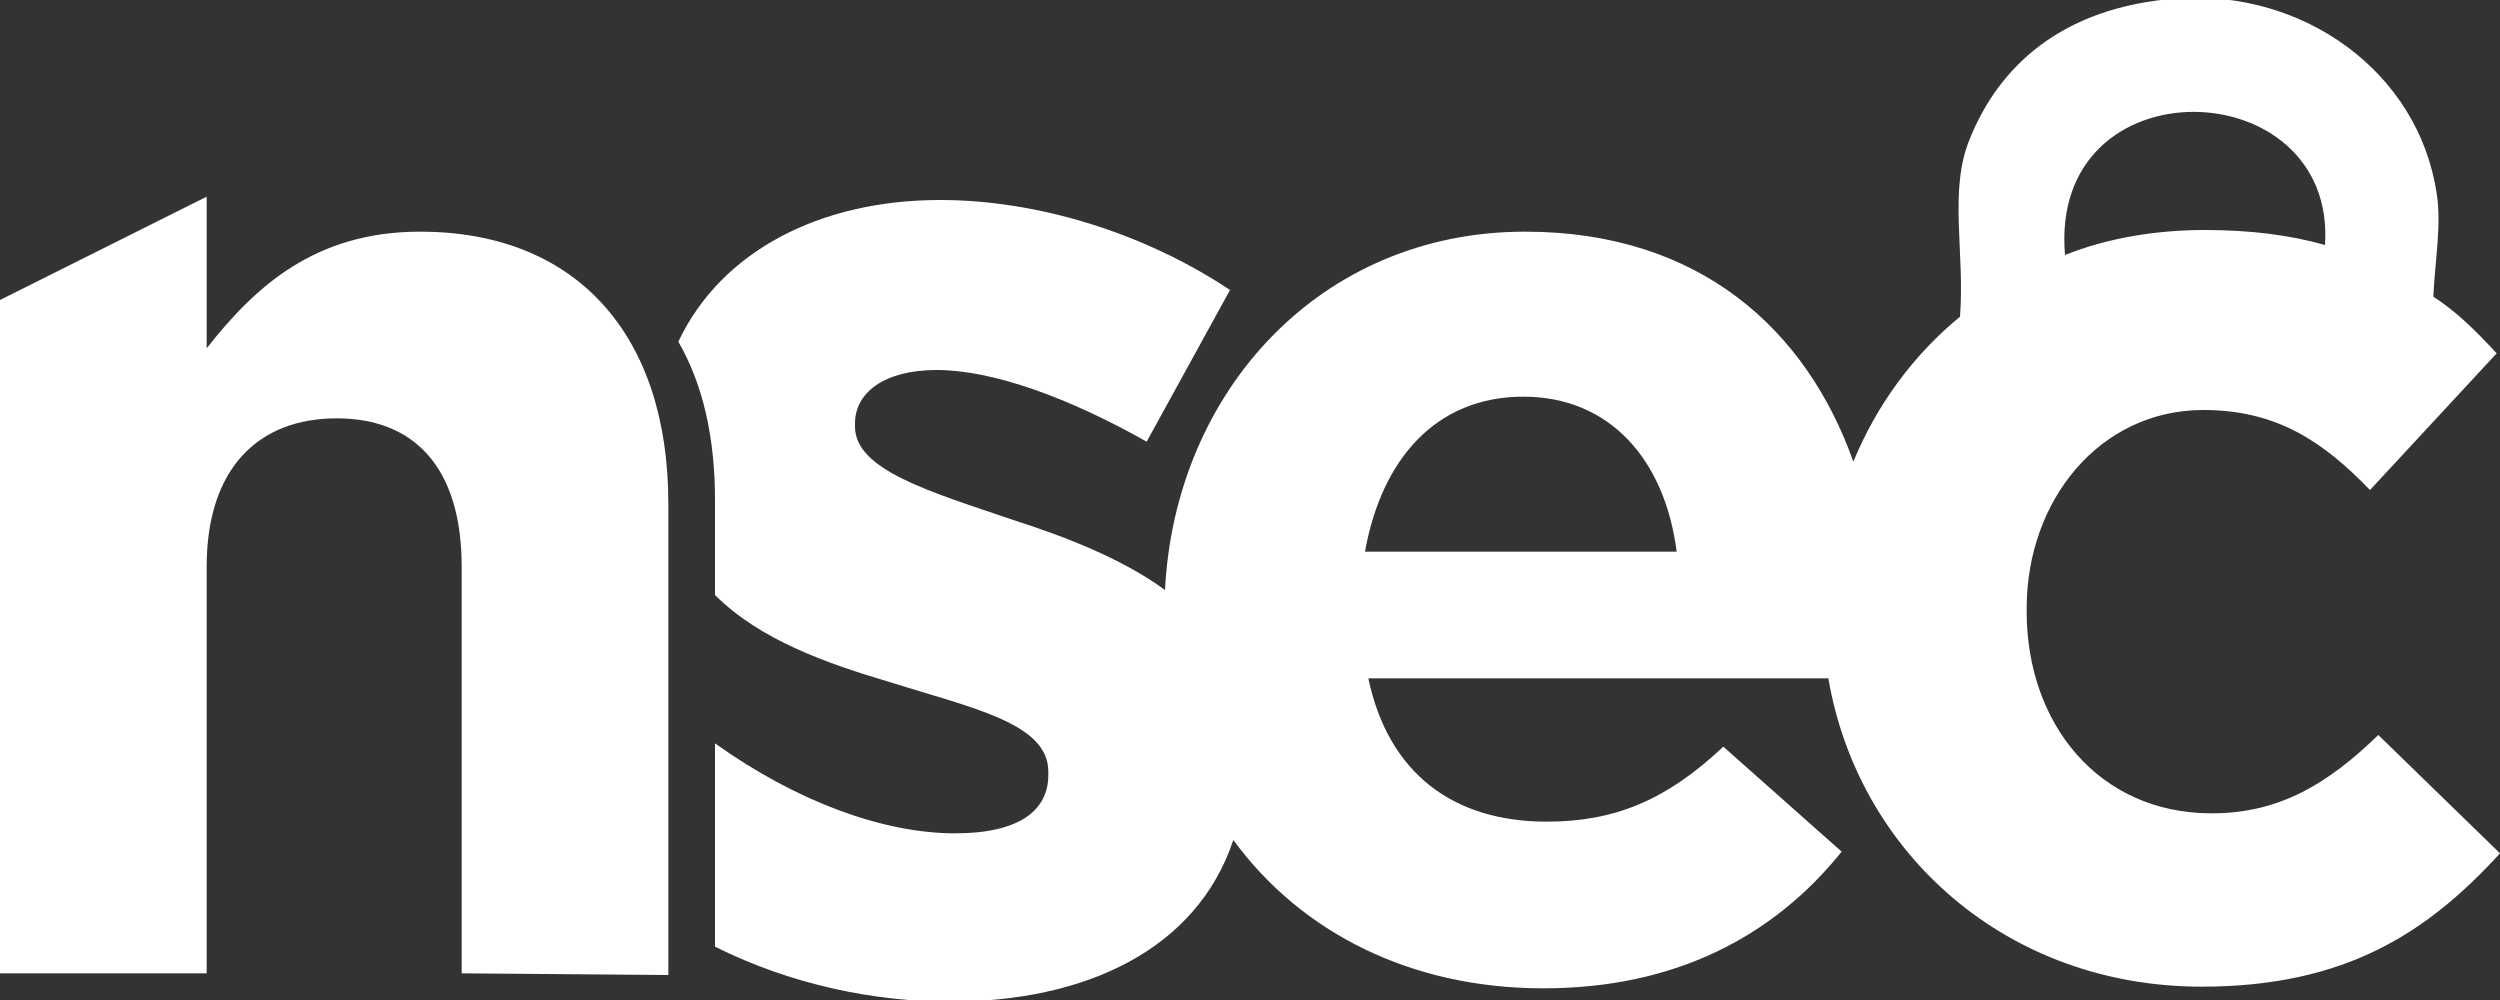 <?xml version="1.0" encoding="utf-8"?>
<!-- Generator: Adobe Illustrator 21.1.0, SVG Export Plug-In . SVG Version: 6.00 Build 0)  -->
<svg version="1.1" id="Calque_1" xmlns="http://www.w3.org/2000/svg" xmlns:xlink="http://www.w3.org/1999/xlink" x="0px" y="0px"
	 viewBox="0 0 150 60" style="enable-background:new 0 0 150 60;" xml:space="preserve">
<rect x="0" y="0" width="150" height="60" fill="#333333" stroke="none"/>
<style type="text/css">
	.st0{fill:#FFFFFF;}
</style>
<g>
	<g>
		<path class="st0" d="M142.7,44.1c-3,2.9-5.9,4.7-10,4.7c-6.8,0-11.1-5.4-11.1-12.1v-0.2c0-6.5,4.4-11.9,10.6-11.9
			c4.4,0,7.2,1.9,10,4.8l7.6-8.2c-1.2-1.3-2.4-2.5-3.8-3.4c0.1-2.2,0.5-4.3,0.2-6.2c-1.1-7.3-8-12.2-15.5-11.7
			c-7.1,0.5-10.8,4.2-12.5,8.4c-1.3,3.1-0.3,6.8-0.6,10.7c-2.8,2.3-5,5.3-6.4,8.7c-2.8-7.9-9.2-13.8-19.7-13.8
			c-12.3,0-21,9.6-21.6,21.5c-2.6-1.9-6-3.2-9.1-4.2c-5-1.7-9.5-3-9.5-5.6v-0.2c0-1.8,1.7-3.2,4.9-3.2c3.4,0,8,1.7,12.6,4.3l5-9.1
			C68.7,14,62.3,12,56.4,12c-7.1,0-13.1,3-15.7,8.5c1.5,2.6,2.2,5.8,2.2,9.5v5.7c2.7,2.7,6.7,4.1,10.4,5.2c5.1,1.6,9.6,2.5,9.6,5.4
			v0.2c0,2.1-1.7,3.5-5.6,3.5c-4.3,0-9.5-1.9-14.4-5.4v12.2c4.6,2.3,9.6,3.3,14.1,3.3c8.1,0,14.8-3.1,17-9.7
			c4.1,5.6,10.7,8.9,18.6,8.9s13.8-3.1,17.9-8.2l-7.1-6.3c-3.4,3.2-6.5,4.5-10.6,4.5c-5.6,0-9.5-2.9-10.7-8.6h27.6
			c1.8,10.5,10.7,18.5,22.4,18.5c8.7,0,13.6-3.3,17.9-8L142.7,44.1z M139.5,14.7c-2.1-0.6-4.5-0.9-7.2-0.9c-3,0-5.9,0.5-8.4,1.5
			C122.9,3.7,140.2,4.2,139.5,14.7z M81.9,33.1c1-5.6,4.3-9.3,9.5-9.3s8.5,3.8,9.2,9.3H81.9z"/>
	</g>
	<path class="st0" d="M27.7,58.4V34c0-5.9-2.8-8.9-7.5-8.9s-7.8,3-7.8,8.9v24.4H0V18l12.4-6.2v9.1c2.9-3.7,6.5-7,12.8-7
		c9.4,0,14.9,6.2,14.9,16.3v28.3L27.7,58.4L27.7,58.4z"/>
</g>
</svg>
